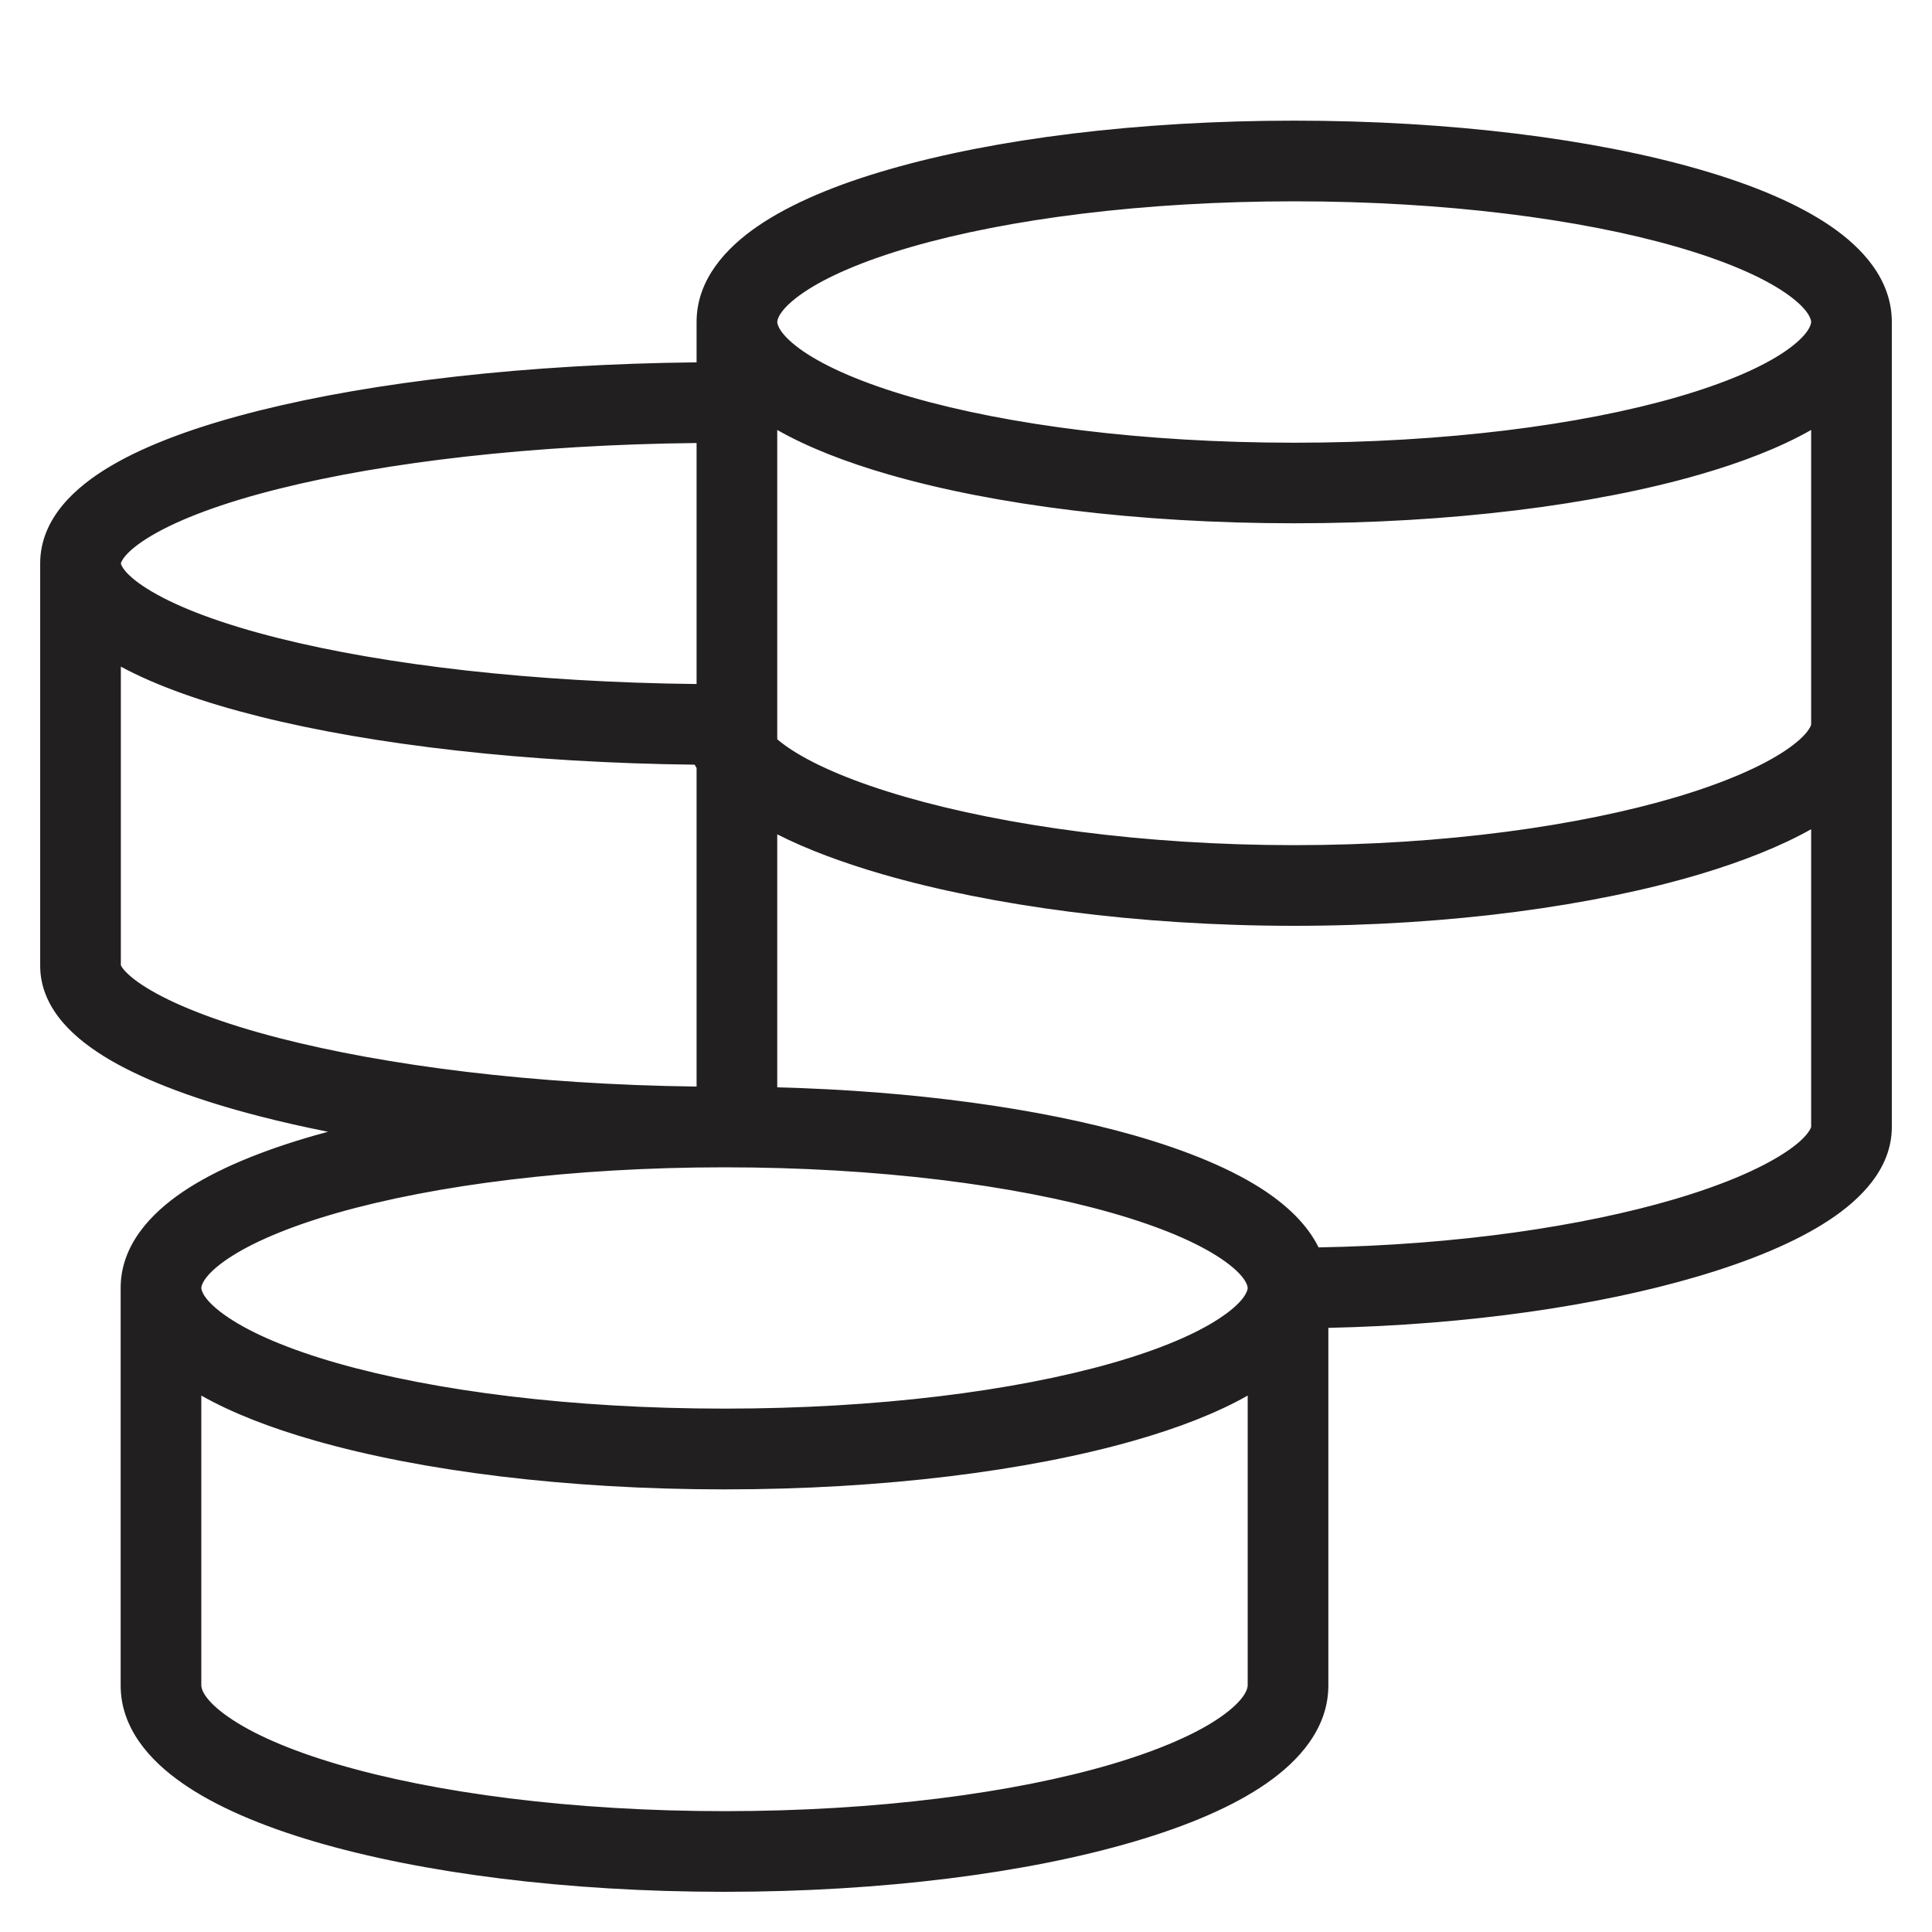 <svg width="20" height="20" viewBox="0 0 20 20" fill="none" xmlns="http://www.w3.org/2000/svg">
<path fill-rule="evenodd" clip-rule="evenodd" d="M9.23 1.85C10.31 1.538 11.783 1.349 13.398 1.349C15.012 1.349 16.485 1.538 17.565 1.85C18.103 2.005 18.561 2.196 18.892 2.422C19.213 2.641 19.484 2.944 19.484 3.333V11.667C19.484 12.048 19.194 12.341 18.878 12.549C18.543 12.768 18.08 12.961 17.535 13.121C16.512 13.421 15.145 13.623 13.651 13.648V17.448C13.651 17.841 13.382 18.15 13.056 18.377C12.722 18.61 12.259 18.807 11.715 18.968C10.623 19.289 9.133 19.484 7.5 19.484C5.868 19.484 4.378 19.29 3.286 18.968C2.742 18.808 2.278 18.61 1.944 18.377C1.618 18.151 1.349 17.841 1.349 17.448V13.333C1.349 12.942 1.624 12.64 1.948 12.421C2.282 12.195 2.745 12.005 3.288 11.849C3.473 11.797 3.669 11.747 3.876 11.702C3.453 11.631 3.061 11.549 2.707 11.457C2.09 11.298 1.571 11.107 1.198 10.891C1.012 10.783 0.848 10.661 0.728 10.521C0.607 10.38 0.516 10.204 0.516 10V5.833C0.516 5.422 0.842 5.12 1.196 4.911C1.571 4.689 2.093 4.501 2.709 4.347C3.905 4.048 5.526 3.862 7.311 3.85V3.333C7.311 2.944 7.582 2.641 7.903 2.422C8.234 2.196 8.692 2.005 9.23 1.85ZM7.311 4.485C5.564 4.497 3.997 4.679 2.863 4.963C2.273 5.11 1.819 5.281 1.519 5.458C1.198 5.647 1.151 5.785 1.151 5.833C1.151 5.882 1.198 6.019 1.519 6.209C1.819 6.386 2.273 6.557 2.863 6.704C3.997 6.987 5.564 7.17 7.311 7.182V4.485ZM7.946 7.698V4.273C8.273 4.487 8.715 4.668 9.23 4.817C10.31 5.129 11.784 5.317 13.398 5.317C15.012 5.317 16.485 5.129 17.565 4.817C18.08 4.668 18.522 4.487 18.849 4.273V7.5C18.849 7.544 18.808 7.671 18.537 7.853C18.282 8.024 17.893 8.195 17.386 8.346C16.377 8.646 14.966 8.849 13.398 8.849C11.828 8.849 10.384 8.646 9.342 8.345C8.819 8.194 8.413 8.022 8.145 7.85C8.058 7.793 7.993 7.742 7.946 7.698ZM7.253 7.816C7.27 7.853 7.289 7.888 7.311 7.922V11.348C5.567 11.335 4 11.135 2.865 10.842C2.276 10.69 1.819 10.517 1.517 10.342C1.366 10.254 1.267 10.174 1.21 10.107C1.153 10.041 1.151 10.007 1.151 10V6.728C1.166 6.738 1.181 6.747 1.196 6.756C1.571 6.977 2.093 7.166 2.709 7.32C3.892 7.616 5.492 7.801 7.253 7.816ZM7.946 11.354V8.47C8.27 8.654 8.687 8.817 9.166 8.955C10.275 9.276 11.78 9.484 13.398 9.484C15.015 9.484 16.488 9.276 17.568 8.954C18.083 8.8 18.524 8.617 18.849 8.407V11.667C18.849 11.707 18.809 11.834 18.529 12.018C18.268 12.19 17.871 12.361 17.356 12.512C16.386 12.797 15.056 12.994 13.587 13.014C13.487 12.773 13.282 12.576 13.053 12.421C12.719 12.195 12.256 12.005 11.712 11.849C10.721 11.566 9.402 11.385 7.946 11.354ZM13.016 13.333C13.016 13.264 12.964 13.128 12.697 12.947C12.441 12.774 12.05 12.606 11.538 12.46C10.518 12.168 9.09 11.984 7.5 11.984C5.91 11.984 4.483 12.168 3.463 12.46C2.95 12.606 2.559 12.774 2.303 12.947C2.036 13.128 1.984 13.264 1.984 13.333C1.984 13.402 2.036 13.539 2.303 13.719C2.559 13.892 2.95 14.06 3.463 14.207C4.483 14.498 5.91 14.682 7.5 14.682C9.09 14.682 10.518 14.498 11.538 14.207C12.05 14.06 12.441 13.892 12.697 13.719C12.964 13.539 13.016 13.402 13.016 13.333ZM1.984 14.27V17.448C1.984 17.529 2.042 17.672 2.307 17.856C2.563 18.035 2.953 18.208 3.465 18.359C4.484 18.659 5.911 18.849 7.5 18.849C9.089 18.849 10.516 18.659 11.535 18.358C12.047 18.208 12.438 18.034 12.694 17.856C12.959 17.671 13.016 17.528 13.016 17.448V14.27C12.685 14.485 12.236 14.668 11.712 14.817C10.621 15.129 9.132 15.318 7.5 15.318C5.868 15.318 4.379 15.129 3.288 14.817C2.764 14.668 2.315 14.485 1.984 14.27ZM18.849 3.333C18.849 3.404 18.797 3.54 18.534 3.72C18.282 3.893 17.895 4.061 17.389 4.207C16.381 4.498 14.969 4.683 13.398 4.683C11.826 4.683 10.415 4.498 9.406 4.207C8.9 4.061 8.514 3.893 8.261 3.72C7.998 3.54 7.946 3.404 7.946 3.333C7.946 3.263 7.998 3.126 8.261 2.947C8.514 2.774 8.9 2.606 9.406 2.46C10.414 2.168 11.825 1.984 13.398 1.984C14.969 1.984 16.381 2.168 17.389 2.46C17.895 2.606 18.282 2.774 18.534 2.947C18.797 3.126 18.849 3.263 18.849 3.333Z" fill="#221F20"/>
<path fill-rule="evenodd" clip-rule="evenodd" d="M9.202 1.754C10.293 1.438 11.777 1.249 13.398 1.249C15.018 1.249 16.501 1.438 17.593 1.754C18.136 1.91 18.605 2.105 18.949 2.34C19.278 2.565 19.584 2.893 19.584 3.333V11.667C19.584 12.102 19.254 12.421 18.933 12.632C18.587 12.86 18.113 13.056 17.563 13.217C16.553 13.514 15.214 13.714 13.751 13.746V17.448C13.751 17.891 13.448 18.226 13.114 18.459C12.767 18.701 12.292 18.902 11.743 19.063C10.639 19.389 9.139 19.584 7.5 19.584C5.861 19.584 4.361 19.389 3.257 19.064C2.708 18.902 2.233 18.701 1.887 18.459C1.552 18.226 1.249 17.891 1.249 17.448V13.333C1.249 12.891 1.56 12.563 1.892 12.338C2.238 12.104 2.712 11.91 3.261 11.753C3.305 11.741 3.35 11.728 3.396 11.716C3.144 11.666 2.906 11.612 2.682 11.554C2.061 11.394 1.532 11.2 1.148 10.978C0.956 10.866 0.782 10.737 0.652 10.586C0.521 10.434 0.416 10.236 0.416 10V5.833C0.416 5.364 0.786 5.037 1.145 4.825C1.532 4.596 2.064 4.405 2.685 4.25C3.868 3.954 5.46 3.769 7.211 3.751V3.333C7.211 2.893 7.517 2.565 7.846 2.34C8.19 2.105 8.659 1.91 9.202 1.754ZM13.398 1.449C11.79 1.449 10.326 1.637 9.258 1.946C8.725 2.1 8.278 2.287 7.959 2.505C7.647 2.718 7.411 2.994 7.411 3.333V3.949L7.312 3.95C5.533 3.962 3.92 4.147 2.733 4.444C2.121 4.597 1.61 4.783 1.247 4.997C0.898 5.204 0.616 5.479 0.616 5.833V10C0.616 10.173 0.693 10.327 0.804 10.456C0.914 10.584 1.068 10.7 1.248 10.805C1.61 11.015 2.12 11.203 2.732 11.361C3.083 11.451 3.472 11.533 3.893 11.603L3.898 11.8C3.693 11.845 3.498 11.893 3.316 11.946C2.777 12.099 2.325 12.287 2.003 12.504C1.689 12.717 1.449 12.993 1.449 13.333V17.448C1.449 17.792 1.685 18.075 2.001 18.295C2.323 18.52 2.775 18.713 3.314 18.872C4.395 19.19 5.875 19.384 7.5 19.384C9.126 19.384 10.606 19.19 11.686 18.872C12.225 18.713 12.677 18.519 12.999 18.295C13.315 18.075 13.551 17.792 13.551 17.448V13.55L13.649 13.548C15.136 13.523 16.494 13.322 17.506 13.025C18.047 12.867 18.5 12.677 18.823 12.465C19.133 12.261 19.384 11.995 19.384 11.667V3.333C19.384 2.994 19.148 2.718 18.836 2.505C18.517 2.287 18.07 2.1 17.537 1.946C16.469 1.637 15.005 1.449 13.398 1.449ZM13.398 2.084C11.832 2.084 10.431 2.268 9.434 2.556C8.933 2.701 8.558 2.865 8.317 3.029C8.064 3.202 8.046 3.312 8.046 3.333C8.046 3.354 8.064 3.464 8.317 3.638C8.558 3.802 8.933 3.966 9.434 4.111C10.431 4.399 11.832 4.583 13.398 4.583C14.963 4.583 16.364 4.399 17.361 4.111C17.862 3.966 18.238 3.802 18.478 3.638C18.731 3.464 18.749 3.354 18.749 3.333C18.749 3.312 18.731 3.202 18.478 3.029C18.238 2.865 17.862 2.701 17.361 2.556C16.364 2.268 14.963 2.084 13.398 2.084ZM9.378 2.364C10.398 2.069 11.819 1.884 13.398 1.884C14.976 1.884 16.397 2.069 17.417 2.364C17.928 2.511 18.326 2.683 18.591 2.864C18.864 3.05 18.949 3.213 18.949 3.333C18.949 3.454 18.864 3.616 18.591 3.803C18.326 3.984 17.928 4.155 17.417 4.303C16.397 4.598 14.976 4.783 13.398 4.783C11.819 4.783 10.398 4.598 9.379 4.303C8.868 4.155 8.47 3.984 8.205 3.803C7.932 3.616 7.846 3.454 7.846 3.333C7.846 3.213 7.932 3.05 8.204 2.864C8.47 2.683 8.867 2.511 9.378 2.364ZM7.846 4.088L8.001 4.189C8.316 4.396 8.748 4.574 9.258 4.721C10.327 5.03 11.79 5.217 13.398 5.217C15.005 5.217 16.469 5.03 17.537 4.721C18.047 4.574 18.479 4.396 18.795 4.189L18.949 4.088V7.5C18.949 7.596 18.871 7.749 18.592 7.936C18.326 8.115 17.926 8.289 17.415 8.441C16.395 8.745 14.974 8.949 13.398 8.949C11.821 8.949 10.367 8.745 9.314 8.441C8.786 8.288 8.37 8.114 8.091 7.934C8 7.875 7.93 7.82 7.877 7.771L7.846 7.741V4.088ZM8.046 4.451V7.653C8.085 7.686 8.135 7.724 8.2 7.766C8.456 7.931 8.851 8.099 9.37 8.249C10.402 8.547 11.836 8.749 13.398 8.749C14.959 8.749 16.36 8.547 17.358 8.25C17.859 8.1 18.238 7.933 18.481 7.77C18.722 7.608 18.747 7.51 18.749 7.5L18.749 4.451C18.432 4.631 18.037 4.785 17.593 4.913C16.501 5.228 15.018 5.417 13.398 5.417C11.777 5.417 10.294 5.228 9.203 4.913C8.758 4.785 8.363 4.631 8.046 4.451ZM7.411 4.384V7.283L7.31 7.282C5.558 7.27 3.983 7.087 2.839 6.801C2.245 6.653 1.78 6.479 1.468 6.295C1.141 6.102 1.051 5.939 1.051 5.833C1.051 5.728 1.141 5.565 1.468 5.372C1.78 5.187 2.245 5.014 2.839 4.866C3.983 4.58 5.558 4.397 7.31 4.385L7.411 4.384ZM7.211 4.586C5.51 4.604 3.99 4.784 2.887 5.06C2.302 5.206 1.858 5.374 1.57 5.544C1.279 5.716 1.253 5.824 1.251 5.833C1.253 5.843 1.279 5.951 1.57 6.123C1.858 6.293 2.302 6.461 2.887 6.607C3.99 6.883 5.51 7.063 7.211 7.081V4.586ZM1.051 6.549L1.204 6.643C1.218 6.652 1.232 6.661 1.247 6.669C1.61 6.884 2.121 7.07 2.733 7.223C3.907 7.516 5.498 7.701 7.254 7.716L7.318 7.717L7.344 7.775C7.359 7.807 7.376 7.838 7.396 7.869L7.411 7.893V11.449L7.31 11.448C5.56 11.435 3.984 11.234 2.84 10.939C2.246 10.786 1.78 10.61 1.467 10.428C1.31 10.338 1.201 10.251 1.134 10.172C1.067 10.094 1.051 10.037 1.051 10V6.549ZM1.251 6.901V9.992C1.254 9.998 1.262 10.015 1.285 10.042C1.333 10.097 1.421 10.171 1.567 10.255C1.858 10.424 2.305 10.595 2.89 10.746C3.994 11.03 5.513 11.227 7.211 11.248V7.95C7.204 7.939 7.198 7.927 7.191 7.916C5.448 7.896 3.864 7.712 2.685 7.417C2.119 7.275 1.627 7.104 1.251 6.901ZM18.949 8.224V11.667C18.949 11.716 18.927 11.778 18.874 11.849C18.82 11.92 18.73 12.005 18.584 12.101C18.311 12.281 17.904 12.455 17.384 12.608C16.403 12.896 15.064 13.094 13.588 13.114L13.52 13.115L13.494 13.052C13.405 12.837 13.218 12.654 12.997 12.504C12.675 12.287 12.223 12.099 11.685 11.946C10.704 11.665 9.394 11.485 7.944 11.454L7.846 11.452V8.299L7.995 8.383C8.31 8.562 8.72 8.722 9.193 8.859C10.293 9.177 11.788 9.384 13.398 9.384C15.007 9.384 16.471 9.177 17.539 8.858C18.05 8.706 18.481 8.525 18.795 8.323L18.949 8.224ZM18.749 8.584C18.434 8.761 18.041 8.917 17.596 9.05C16.506 9.375 15.022 9.584 13.398 9.584C11.773 9.584 10.258 9.375 9.138 9.051C8.725 8.931 8.353 8.793 8.046 8.637V11.256C9.469 11.293 10.761 11.474 11.74 11.753C12.288 11.91 12.762 12.104 13.109 12.338C13.327 12.486 13.533 12.676 13.65 12.913C15.086 12.888 16.382 12.694 17.328 12.416C17.838 12.266 18.224 12.098 18.474 11.934C18.608 11.847 18.678 11.776 18.714 11.728C18.746 11.686 18.749 11.665 18.749 11.665L18.749 8.584ZM7.5 12.084C5.917 12.084 4.499 12.268 3.49 12.556C2.983 12.701 2.603 12.866 2.359 13.03C2.101 13.204 2.084 13.314 2.084 13.333C2.084 13.352 2.101 13.462 2.359 13.636C2.603 13.801 2.983 13.966 3.49 14.111C4.499 14.399 5.917 14.582 7.5 14.582C9.084 14.582 10.502 14.399 11.51 14.111C12.018 13.966 12.398 13.801 12.641 13.636C12.899 13.462 12.916 13.352 12.916 13.333C12.916 13.314 12.899 13.204 12.641 13.03C12.398 12.866 12.018 12.701 11.51 12.556C10.502 12.268 9.084 12.084 7.5 12.084ZM3.435 12.364C4.466 12.069 5.904 11.884 7.5 11.884C9.097 11.884 10.534 12.069 11.565 12.364C12.082 12.511 12.485 12.683 12.753 12.865C13.03 13.052 13.116 13.214 13.116 13.333C13.116 13.453 13.03 13.615 12.753 13.802C12.485 13.983 12.082 14.155 11.565 14.303C10.534 14.598 9.097 14.783 7.5 14.783C5.904 14.783 4.466 14.598 3.435 14.303C2.918 14.155 2.515 13.983 2.247 13.802C1.97 13.615 1.884 13.453 1.884 13.333C1.884 13.214 1.97 13.052 2.247 12.865C2.515 12.683 2.918 12.511 3.435 12.364ZM13.116 14.085V17.448C13.116 17.577 13.026 17.746 12.751 17.938C12.482 18.125 12.08 18.302 11.563 18.454C10.533 18.758 9.096 18.949 7.5 18.949C5.904 18.949 4.467 18.758 3.437 18.455C2.92 18.302 2.518 18.125 2.25 17.939C1.974 17.747 1.884 17.577 1.884 17.448V14.085L2.039 14.186C2.358 14.393 2.797 14.573 3.316 14.721C4.396 15.03 5.875 15.217 7.5 15.217C9.125 15.217 10.605 15.03 11.685 14.721C12.204 14.573 12.642 14.393 12.961 14.186L13.116 14.085ZM12.916 14.447C12.595 14.629 12.193 14.784 11.74 14.913C10.637 15.228 9.138 15.418 7.5 15.418C5.862 15.418 4.363 15.228 3.261 14.913C2.808 14.784 2.406 14.629 2.084 14.447V17.448C2.084 17.48 2.109 17.597 2.364 17.774C2.607 17.944 2.987 18.114 3.493 18.263C4.501 18.56 5.918 18.749 7.5 18.749C9.083 18.749 10.499 18.56 11.507 18.263C12.013 18.113 12.393 17.944 12.636 17.774C12.891 17.596 12.916 17.479 12.916 17.448V14.447Z" fill="#221F20"/>
</svg>
